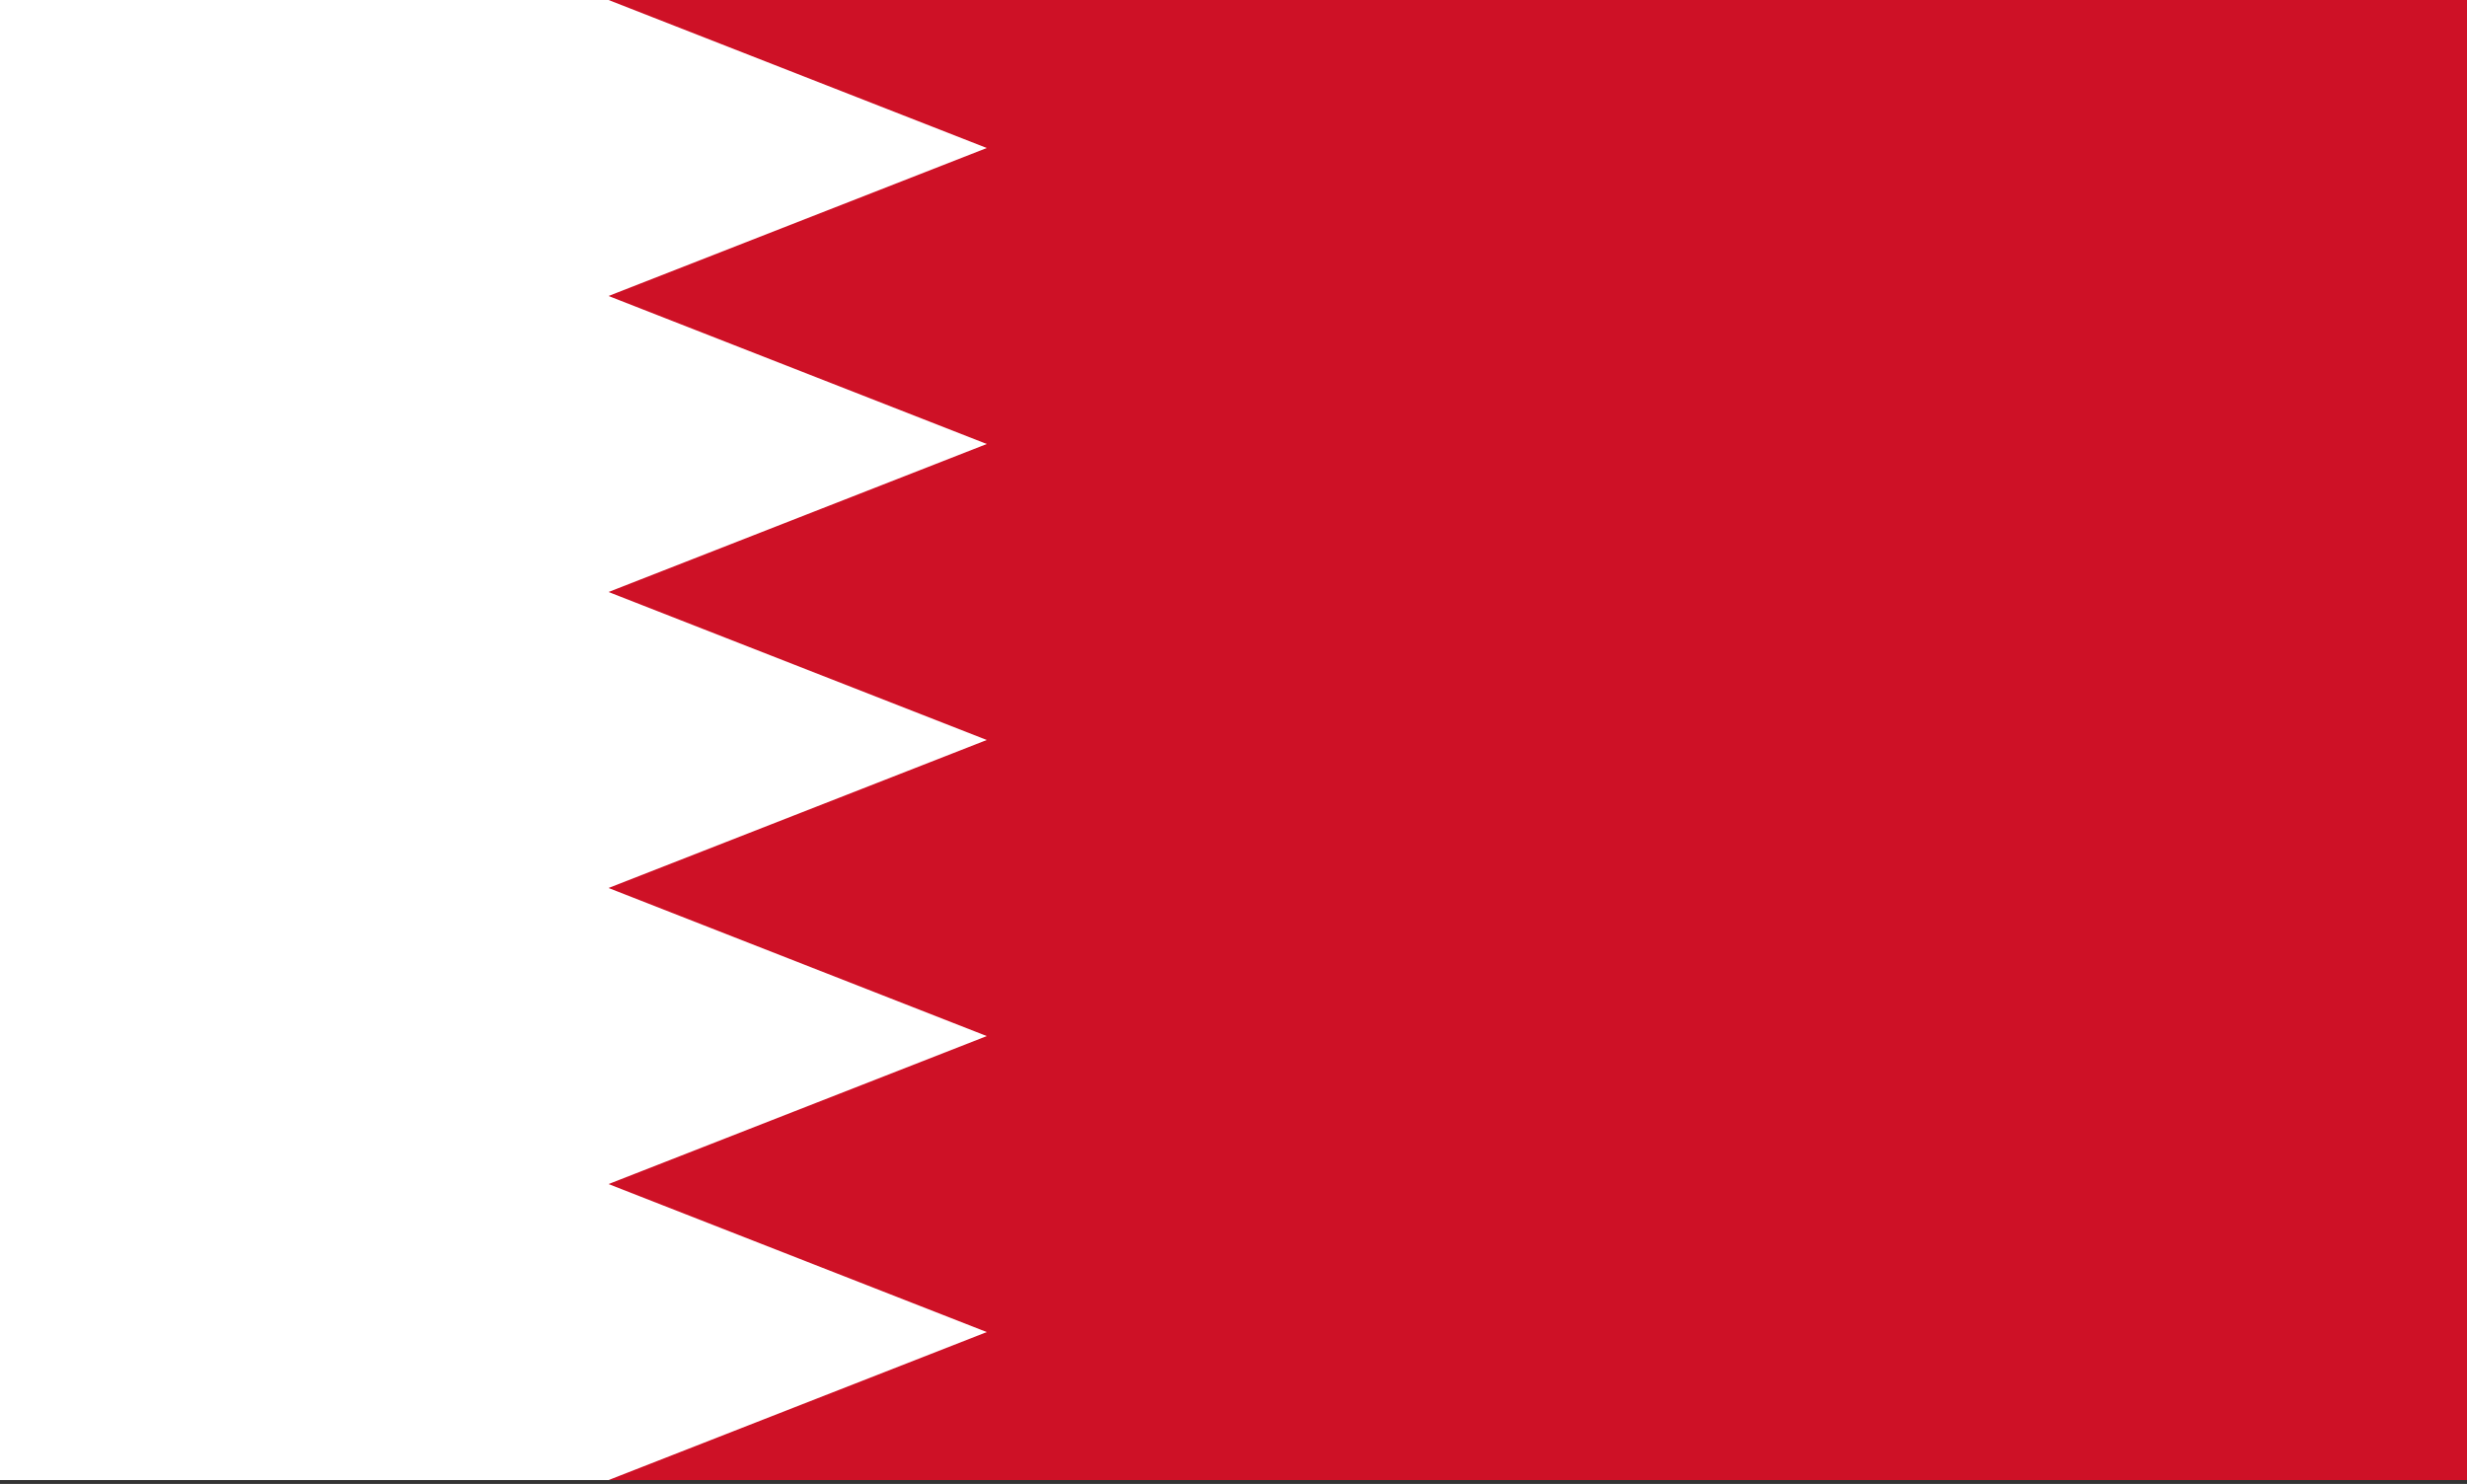 <?xml version="1.0" encoding="UTF-8"?>
<svg xmlns="http://www.w3.org/2000/svg" xmlns:xlink="http://www.w3.org/1999/xlink" width="128pt" height="77pt" viewBox="0 0 128 77" version="1.1">
<rect x="0" y="0" width="128" height="77" fill="#333333" stroke="none"/>
<defs>
<clipPath id="clip1">
  <path d="M 0 0 L 128 0 L 128 76.801 L 0 76.801 Z M 0 0 "/>
</clipPath>
<clipPath id="clip2">
  <path d="M 31 0 L 128 0 L 128 76.801 L 31 76.801 Z M 31 0 "/>
</clipPath>
</defs>
<g id="surface96">
<g clip-path="url(#clip1)" clip-rule="nonzero">
<path style=" stroke:none;fill-rule:evenodd;fill:rgb(99.998%,99.998%,99.998%);fill-opacity:1;" d="M 0 76.801 L 0 0 L 128 0 L 128 76.801 Z M 0 76.801 "/>
</g>
<g clip-path="url(#clip2)" clip-rule="nonzero">
<path style=" stroke:none;fill-rule:evenodd;fill:rgb(80.783%,6.667%,14.902%);fill-opacity:1;" d="M 128 0 L 31.574 0 L 51.199 7.68 L 31.574 15.359 L 51.199 23.039 L 31.574 30.719 L 51.199 38.398 L 31.574 46.078 L 51.199 53.762 L 31.574 61.441 L 51.199 69.121 L 31.574 76.801 L 128 76.801 Z M 128 0 "/>
</g>
</g>
</svg>
